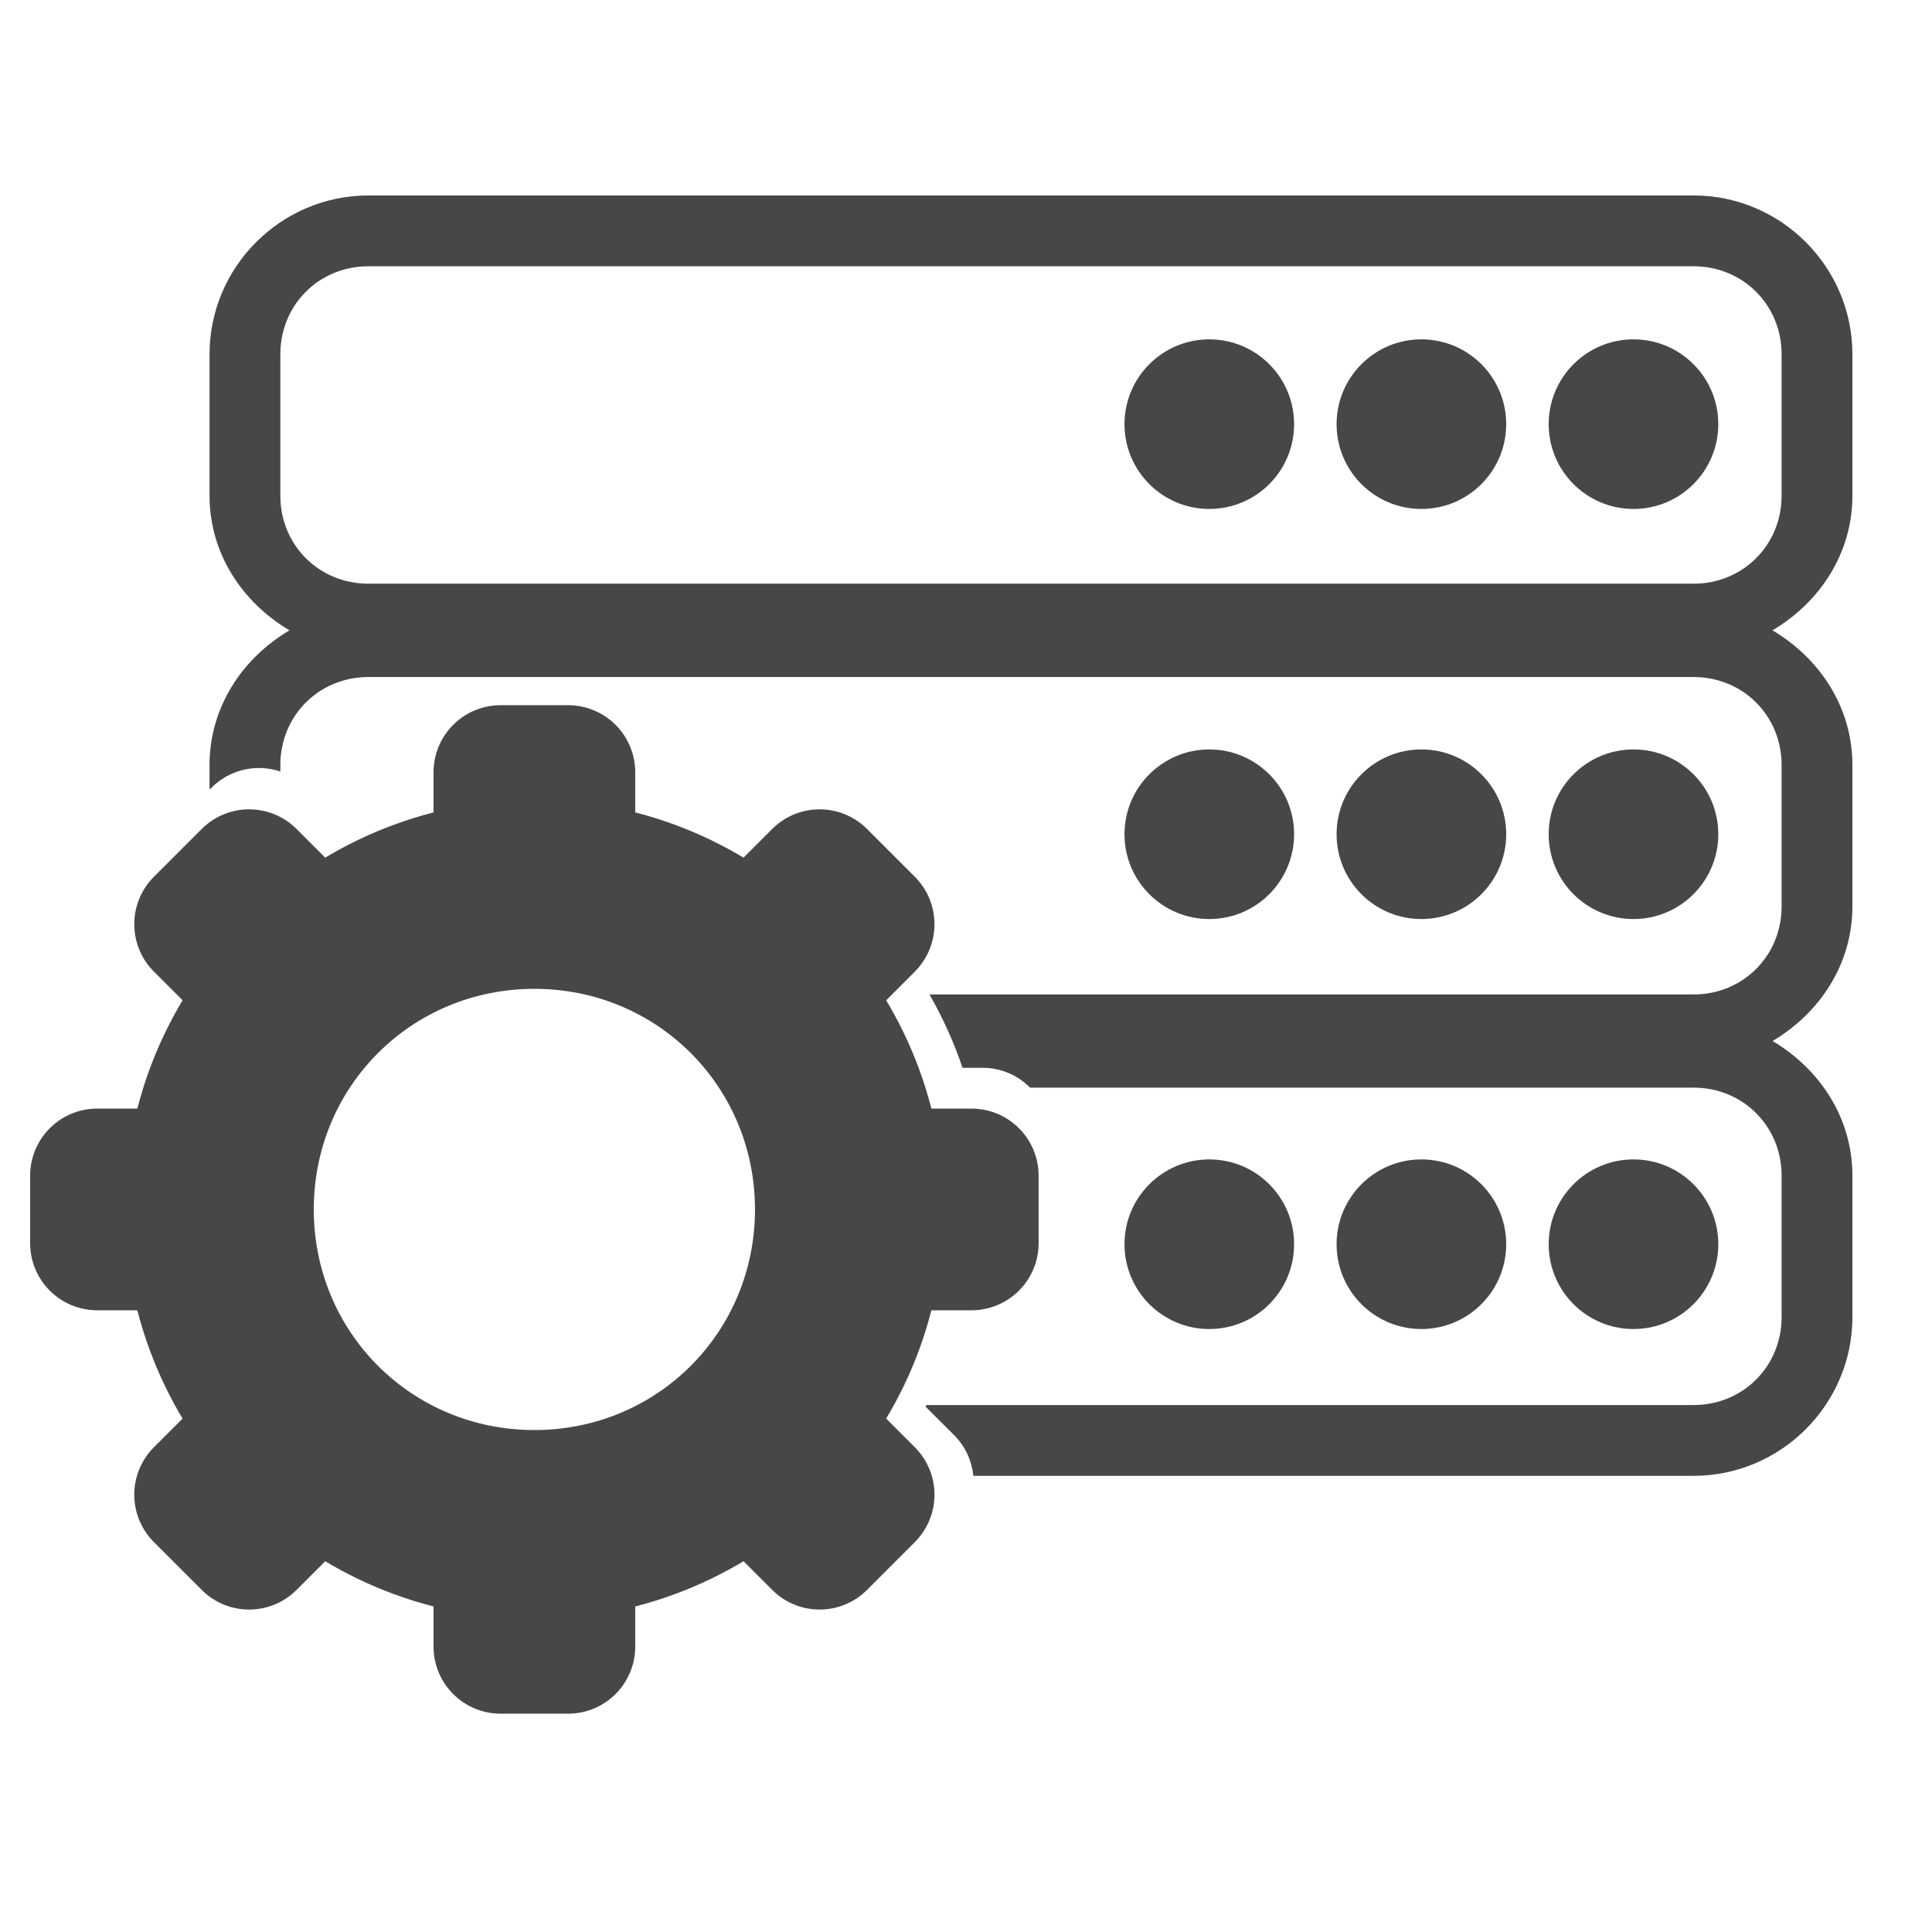 <svg height="16" viewBox="0 0 4.23 4.23" width="16" xmlns="http://www.w3.org/2000/svg">
  <g fill="#474747">
    <g transform="matrix(.138 0 0 .138 .066 1.544)">
      <path d="m7.467 0h1.066c.591 0 1.067.476 1.067 1.067v1.066c0 .591-.476 1.067-1.067 1.067h-1.066c-.591 0-1.067-.476-1.067-1.067v-1.066c0-.591.476-1.067 1.067-1.067zm0 12.8h1.066c.591 0 1.067.476 1.067 1.067v1.066c0 .591-.476 1.067-1.067 1.067h-1.066c-.591 0-1.067-.476-1.067-1.067v-1.066c0-.591.476-1.067 1.067-1.067zm-5.501-10.08.754-.754a1.064 1.064 0 0 1 1.509 0l.754.754c.418.418.418 1.09 0 1.509l-.754.754a1.064 1.064 0 0 1 -1.509 0l-.754-.754a1.064 1.064 0 0 1 0-1.509zm9.051 9.051.754-.754a1.064 1.064 0 0 1 1.509 0l.754.754c.418.418.418 1.09 0 1.509l-.754.754a1.064 1.064 0 0 1 -1.509 0l-.754-.754a1.064 1.064 0 0 1 0-1.509zm-11.017-3.238v-1.066c0-.591.476-1.067 1.067-1.067h1.066c.591 0 1.067.476 1.067 1.067v1.066c0 .591-.476 1.067-1.067 1.067h-1.066c-.591 0-1.067-.476-1.067-1.067zm12.8 0v-1.066c0-.591.476-1.067 1.067-1.067h1.066c.591 0 1.067.476 1.067 1.067v1.066c0 .591-.476 1.067-1.067 1.067h-1.066c-.591 0-1.067-.476-1.067-1.067zm-10.08 5.501-.754-.754a1.064 1.064 0 0 1 0-1.509l.754-.754a1.064 1.064 0 0 1 1.509 0l.754.754c.418.418.418 1.09 0 1.509l-.754.754a1.064 1.064 0 0 1 -1.509 0zm9.051-9.051-.754-.754a1.064 1.064 0 0 1 0-1.509l.754-.754a1.064 1.064 0 0 1 1.509 0l.754.754c.418.418.418 1.09 0 1.509l-.754.754a1.064 1.064 0 0 1 -1.509 0z"/>
      <path d="m8 1.5c-3.572 0-6.5 2.928-6.5 6.5s2.928 6.5 6.5 6.5 6.5-2.928 6.5-6.5-2.928-6.5-6.5-6.5zm0 3c1.95 0 3.5 1.55 3.5 3.5s-1.55 3.5-3.5 3.5-3.5-1.55-3.5-3.5 1.55-3.5 3.5-3.5z"/>
    </g>
    <g transform="matrix(.117 0 0 .117 18.652 -19.619)">
      <path d="m-115.152 20.467c-6.169 0-11.213 5.044-11.213 11.213v9.988c0 4.102 2.338 7.553 5.646 9.508-3.309 1.954-5.646 5.406-5.646 9.508v1.738l.131-.131c1.273-1.277 3.16-1.722 4.869-1.148v-.459c0-3.485 2.727-6.211 6.213-6.211h93.586c3.486 0 6.213 2.726 6.213 6.211v9.99c0 3.485-2.728 6.213-6.213 6.213h-53.961c.937 1.636 1.726 3.367 2.334 5.18h1.426c1.315 0 2.489.54 3.344 1.4h46.857c3.485 0 6.213 2.728 6.213 6.213v9.988c0 3.485-2.728 6.213-6.213 6.213h-54.168c-.022.038-.042.077-.064.115v.002l.031.031 1.992 1.99c.803.803 1.238 1.819 1.35 2.861h50.859c6.169 0 11.213-5.044 11.213-11.213v-9.988c0-4.098-2.334-7.548-5.637-9.504 3.303-1.956 5.637-5.404 5.637-9.502v-9.99c0-4.102-2.338-7.553-5.646-9.508 3.308-1.955 5.646-5.406 5.646-9.508v-9.988c0-6.169-5.044-11.213-11.213-11.213zm0 5h93.586c3.485 0 6.213 2.728 6.213 6.213v9.988c0 3.485-2.728 6.213-6.213 6.213h-93.586c-3.485 0-6.213-2.728-6.213-6.213v-9.988c0-3.485 2.728-6.213 6.213-6.213z" transform="matrix(.265 0 0 .265 -122.011 165.918)"/>
      <circle cx="-128.851" cy="175.621" r="1.587"/>
      <circle cx="-136.789" cy="175.621" r="1.587"/>
      <circle cx="-132.82" cy="175.621" r="1.587"/>
      <circle cx="-128.851" cy="183.295" r="1.587"/>
      <circle cx="-136.789" cy="183.295" r="1.587"/>
      <circle cx="-132.82" cy="183.295" r="1.587"/>
      <circle cx="-128.851" cy="190.967" r="1.587"/>
      <circle cx="-136.789" cy="190.967" r="1.587"/>
      <circle cx="-132.82" cy="190.967" r="1.587"/>
    </g>
  </g>
</svg>
